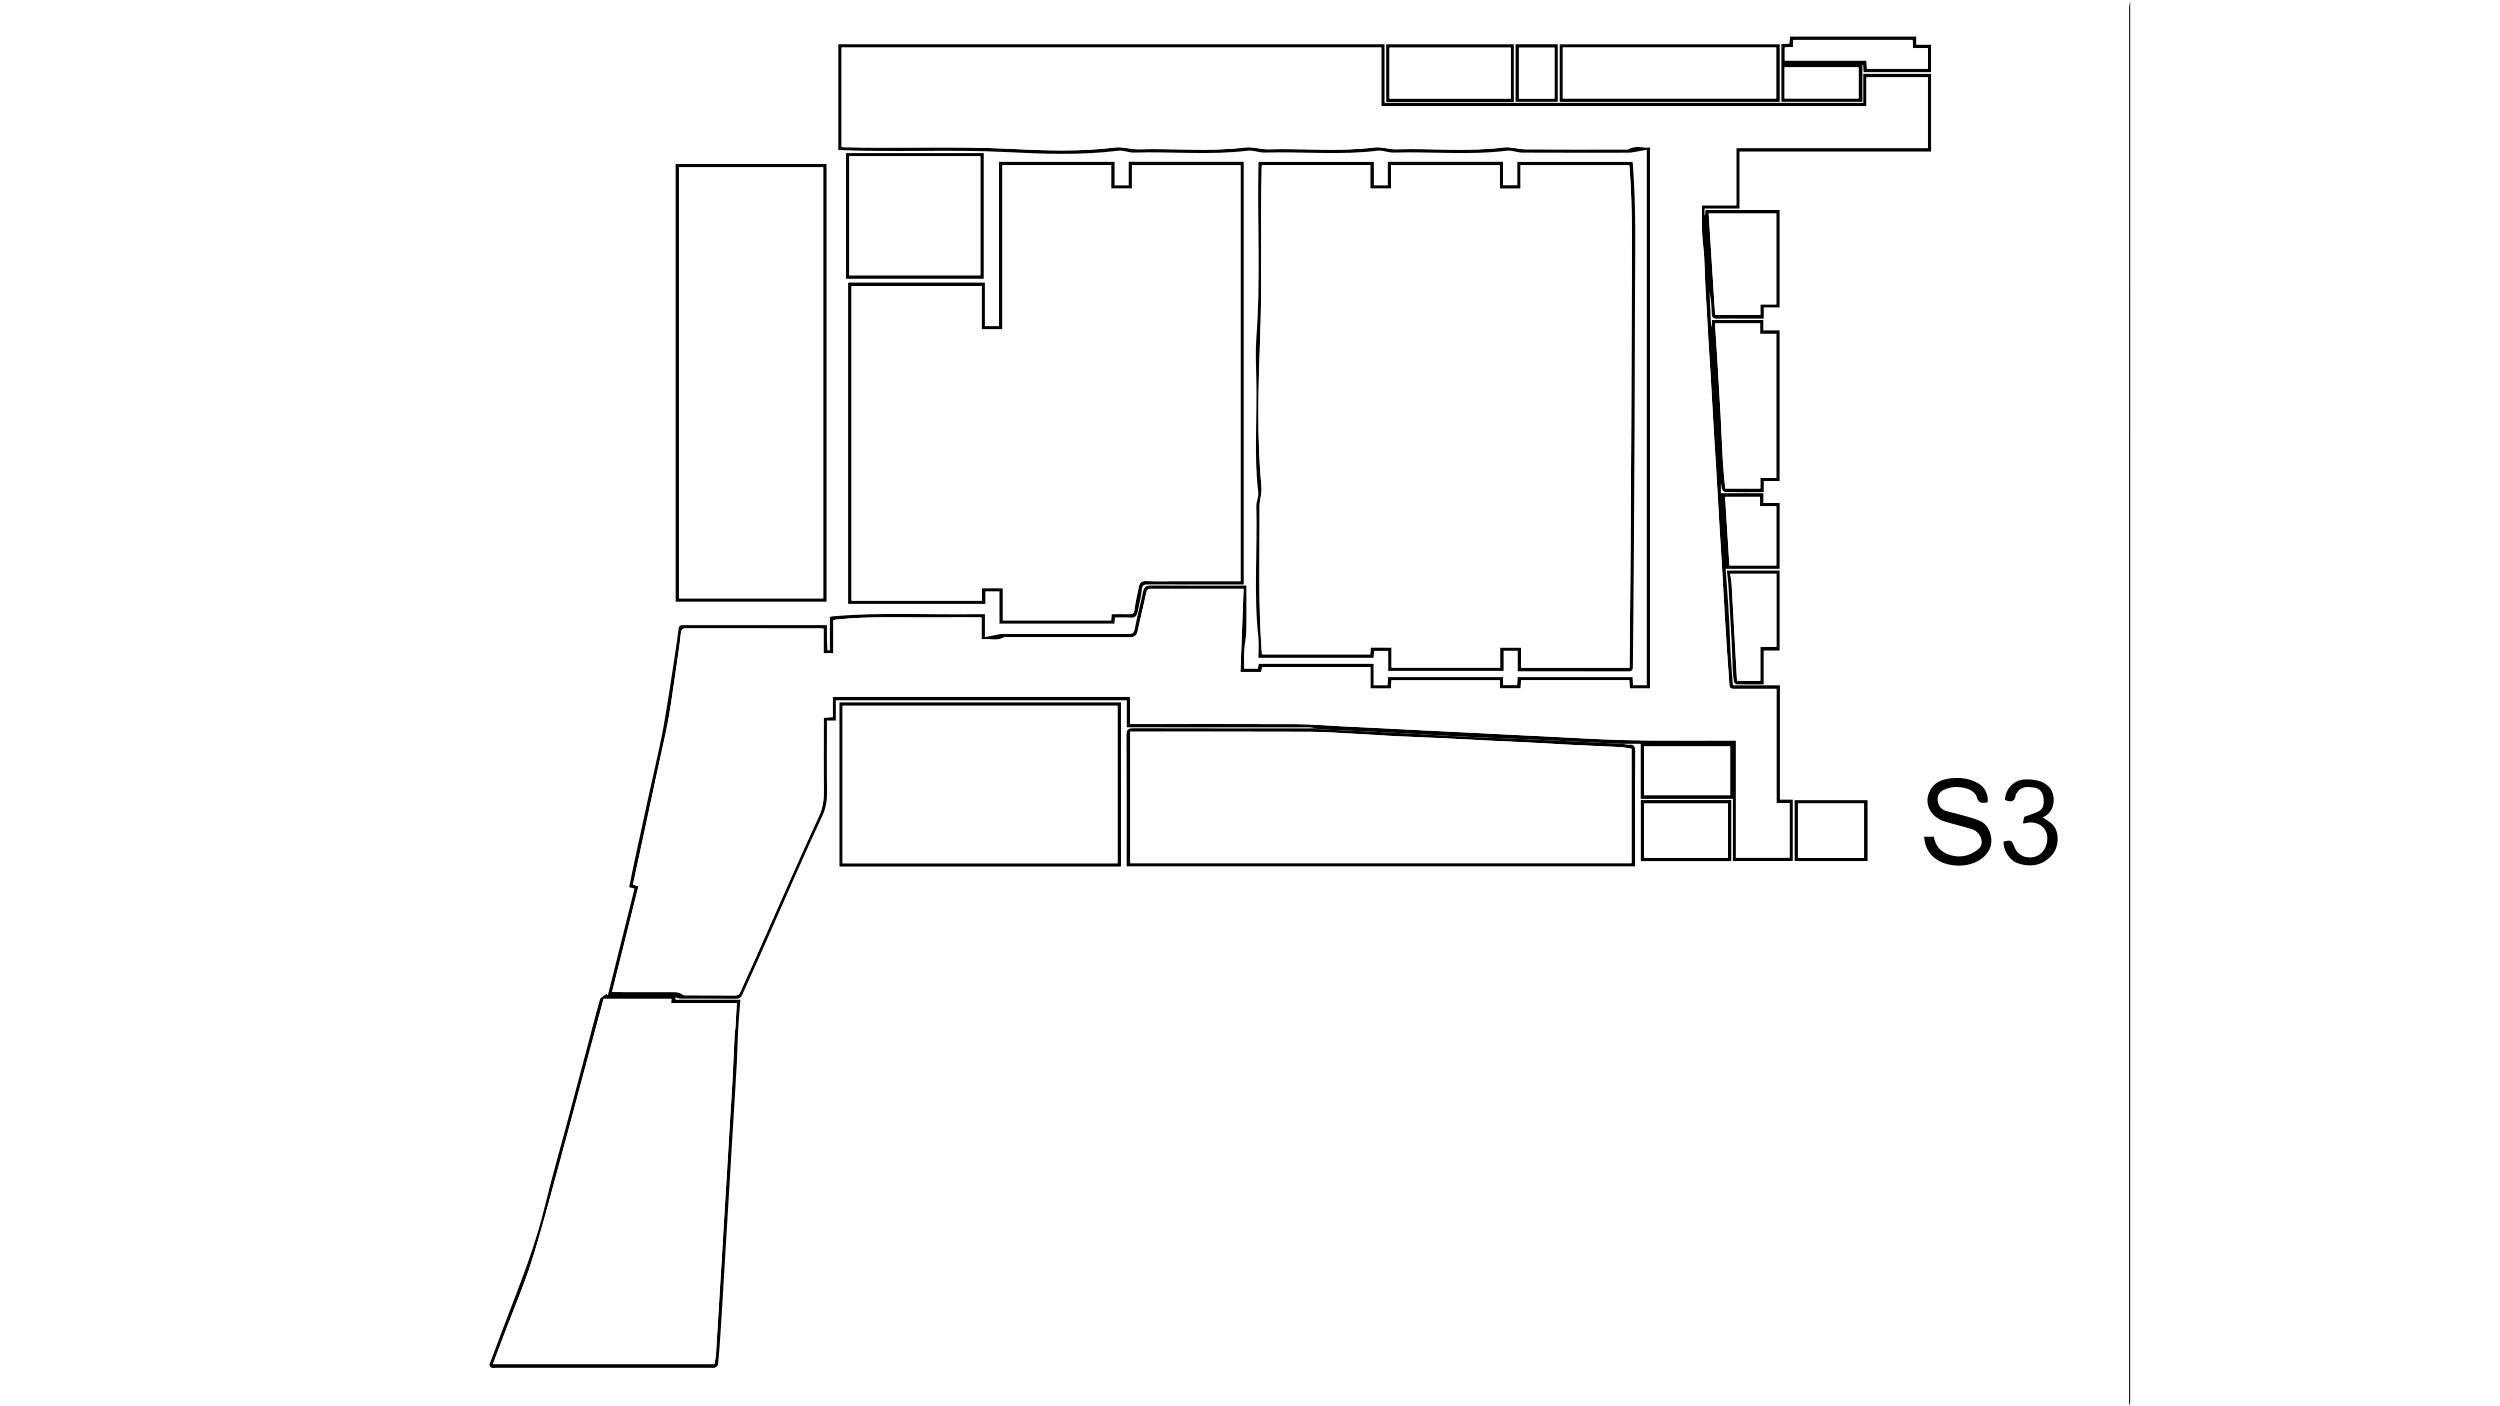<?xml version="1.0" encoding="UTF-8"?>
<svg id="Capa_1" data-name="Capa 1" xmlns="http://www.w3.org/2000/svg" xmlns:xlink="http://www.w3.org/1999/xlink" viewBox="0 0 1920 1080">
  <defs>
    <style>
      .cls-1 {
        fill: #000;
      }

      .cls-1, .cls-2 {
        stroke-width: 0px;
      }

      .cls-2 {
        fill: #fff;
      }
    </style>
  </defs>

  <defs>
    <filter id="shadow" x="0" y="0" width="150%" height="150%">
      <feOffset result="offOut" in="SourceAlpha" dx="5" dy="5" />
      <feGaussianBlur result="blurOut" in="offOut" stdDeviation="3" />
      <feBlend in="SourceGraphic" in2="blurOut" mode="normal" />
    </filter>
  </defs>

  <!-- Definir estilos CSS para hover -->
  <style>
    a:hover path {
      filter: url(#shadow);
      fill: rgb(176, 87, 13);
    }
  </style>

  <path class="cls-2" d="M1635.16,1080H286c0-360,0-720,0-1080,448.73,0,897.47,0,1346.2.03,1.27,0,2.53.53,3.8.81-.28,1.83-.81,3.66-.81,5.5-.04,357.89-.03,715.77-.03,1073.66ZM1246.53,571.25h13.57v42.29h70.75v47.7h45.98v-47.11h-9.88v-87.79h-36.09c-.62-8.34-1.3-16.24-1.76-24.15-.42-7.25-.56-14.51-.89-21.77-.24-5.15-.54-10.3-.89-15.44-.65-9.42-1.35-18.84-2.02-28.12h41.46v-50.57h-12.51v-7.5h-32.6v-7.48c.68,1.31.37,2.74.77,3.92.37,1.06,1.51,2.62,2.34,2.63,9.78.18,19.57.12,29.8.12v-8.56h12.18v-115.65h-12.53v-8h-39.31c-.12,1.74-.22,3.24-.32,4.74-.16,0-.32-.01-.48-.02-.4-8.93-.81-17.86-1.21-26.78,1.05,5.64,1.68,11.32,1.76,16.99.05,3.21,1.17,4.13,4.22,4.04,6.04-.18,12.08-.05,18.13-.05,5.71,0,11.42,0,17.57,0v-8.58h12.16v-74.8h-56.84c-.14,1.45-.28,2.77-.41,4.09-.14,0-.27-.02-.41-.03v-5.21h26.85v-43.77h147.15v-59.63h-52.05v22.24h-367.7v-44.97h-419.47v81.18c43.2,1.92,86.09-.6,129.02,1.6,28.57,1.47,57.44,2.52,86.11-1.06,3.84-.48,7.95,1.57,11.9,1.45,29.12-.88,58.3,2.1,87.4-1.44,4.26-.52,8.79,1.57,13.16,1.44,28.84-.86,57.74,2.12,86.56-1.44,3.98-.49,8.23,1.57,12.32,1.45,28.98-.89,58.03,2.14,86.98-1.45,3.84-.48,7.93,1.45,11.9,1.47,26.98.14,53.96.08,80.94.07,1.11,0,2.23-.06,3.33-.25,3.73-.62,7.45-1.3,11.28-1.98v411.19h-10.58c-.13-2.28-.25-4.3-.37-6.27h-88.12c-.16,2.23-.31,4.25-.45,6.22h-10.87v-6.18h-88.24c-.13,2.28-.25,4.31-.37,6.26h-10.84v-16.48h-88.09c-.29,1.43-.55,2.7-.77,3.78h-10.54c0-5.02-.22-9.79.06-14.53.28-4.7,1.44-9.35,1.54-14.04.23-11.63.08-23.26.08-35.28h-4.51c-22.91,0-45.81.1-68.72-.1-3.87-.03-5.34,1.27-6.09,4.91-1.97,9.55-4.56,18.97-6.36,28.54-.65,3.46-2.16,3.82-5.02,3.81-31.48-.07-62.96-.04-94.44-.04-1.26,0-2.55-.1-3.78.12-3.75.66-7.47,1.45-11.84,2.32v-17.63c-1.99,0-3.51-.02-5.03,0-37.42.68-74.88-1.64-112.26,1.71-.39.04-.77.19-1.76.45v25.6c-.62.05-1.24.09-1.86.14-.15-3.01-.36-6.02-.42-9.04-.07-3.44-.02-6.88-.02-10.43-37.23,0-73.77,0-110.3-.02-2.09,0-3.34.37-3.61,2.9-.67,6.17-1.65,12.31-2.57,18.45-1.62,10.77-3.22,21.54-4.96,32.29-1.76,10.87-3.41,21.77-5.6,32.56-2.94,14.54-6.38,28.98-9.54,43.48-3.93,17.98-7.83,35.98-11.7,53.97-1.26,5.86-2.39,11.76-3.57,17.59,1.58.42,2.73.72,4.11,1.08-6.88,27.55-13.68,54.78-20.48,82-.36-.34-.72-.68-1.08-1.02-1.71,1.38-4.45,2.46-4.95,4.19-3.45,11.86-6.42,23.85-9.58,35.8-4.92,18.57-9.86,37.14-14.83,55.71-6,22.41-12.46,44.7-17.92,67.24-5.97,24.63-14.59,48.31-23.72,71.87-6.4,16.51-12.64,33.09-18.82,49.68-.22.6.7,2.11,1.44,2.47.91.44,2.2.13,3.32.13,55.09,0,110.18,0,165.26,0,.98,0,2.12.31,2.91-.08,1.04-.51,2.51-1.51,2.6-2.42.76-7.6,1.28-15.23,1.79-22.86.61-9.03,1.14-18.06,1.69-27.09.86-14.18,1.69-28.36,2.54-42.54.55-9.17,1.12-18.34,1.68-27.51.85-14.18,1.69-28.36,2.54-42.54.55-9.17,1.12-18.34,1.68-27.51.85-14.18,1.75-28.35,2.52-42.54.41-7.67.52-15.36.89-23.04.26-5.28.72-10.55,1.1-15.82.21-2.83.43-5.66.67-8.72h-6.61c-13.35,0-26.7.01-40.05-.02-1.6,0-4,.63-3.15-1.77,1.54.36,2.77.9,4.02.9,14.05.06,28.11-.05,42.16.11,2.84.03,4.19-.96,5.29-3.49,3.95-9.09,8.21-18.04,12.23-27.1,9.75-22,19.38-44.06,29.16-66.05,6.49-14.58,13.02-29.16,19.82-43.59,2.93-6.21,3.85-12.51,3.73-19.31-.29-16.45-.09-32.9-.09-49.36v-4.75h6.8v-15.61h223.51v20.78h5.26c44.97,0,89.94,0,134.91.03,1.57,0,3.14.47,4.72.72-1.68.03-3.37.09-5.05.09-44.96,0-89.91.06-134.87-.09-4.14-.01-5.17,1.25-5.15,5.25.15,32.19.08,64.39.08,96.58v4.23h390.41v-29.43c0-19.68-.11-39.36.09-59.04.04-4.01-1.22-5.32-5.06-4.91-1.36.15-2.81-.47-4.21-.74ZM1055.12,124.34h-88.42c-.09.71-.19,1.12-.2,1.53-.98,44.32,1.82,88.68-1.59,132.99-.81,10.48-.36,21.09-.07,31.62.81,29.28-1.96,58.62,1.51,87.86.39,3.3-1.56,6.83-1.47,10.22.91,33.5-2.17,67.05,1.52,100.51.59,5.35.08,10.81.08,16.09h88.32c.18-1.97.34-3.71.48-5.33h10.87v15.39h88.59v-15.49h10.88v15.78c28.69,0,56.92-.03,85.15.04,3.13,0,3.25-1.73,3.27-4.07.25-31.58.62-63.16.8-94.74.34-61.39.73-122.77.8-184.16.04-35.61,1.09-71.25-1.66-106.83-.04-.52-.24-1.03-.33-1.4h-88.35v17.93h-11.03v-18.02h-88.44v18.11h-10.73v-18.05ZM756.38,250.49v-33.45h-105.02v246.74h105.38v-9.6h10.87v24.75h88.25c.14-1.69.25-3.05.38-4.73,4.13,0,8.06-.3,11.94.09,3.7.37,4.93-1.47,5.53-4.55,1.1-5.67,2.68-11.29,3.22-17.01.35-3.71,2.01-3.89,4.85-3.88,23.04.06,46.09.04,69.13.04,1.48,0,2.95,0,4.27,0V124.28h-88.32v18.12h-10.88v-18.06h-88.73v126.16h-10.87ZM518.91,462.07h115.85V125.95h-115.85v336.12ZM860.9,539.46h-216.18v126.03h216.18v-126.03ZM1526.47,616.24c.93-5.73-2.17-11.62-6.75-14.38-6.68-4.02-13.9-4.92-21.35-4.13-5.61.6-11.25,2.41-14.63,7.11-7.66,10.61-1.65,22.42,9.39,25.92,7.07,2.24,14.34,3.85,21.42,6.08,6.72,2.12,9.87,11.02,5.18,14.98-6.37,5.37-13.98,7.38-22.17,4.83-6.79-2.12-11.22-6.69-12.34-14.05h-7.5c.66,7.7,3.63,13.71,10.02,17.76,9.49,6.02,26.43,6.61,36.1-2.59,3.78-3.59,5.98-8.25,5.49-13.42-.6-6.32-3.59-12.06-9.68-14.35-7.95-2.99-16.34-4.84-24.58-7.02-3.98-1.06-6.1-3.77-6.8-7.48-.74-3.93.78-7.11,4.55-8.88,6.39-2.99,13.04-2.8,19.4-.39,2.41.91,5.25,3.43,5.87,5.75,1.39,5.28,4.56,4.93,8.39,4.25ZM1471.62,28.12h-96.79c-.19,2.03-.35,3.78-.52,5.51-2.28.1-4.2.19-6.19.27v44.27h62.21v-28.34c.2,0,.39-.01.59-.02.12,1.87.24,3.74.36,5.58h51.77v-20.96h-11.42v-6.31ZM1553.58,632.24c.89.06,1.32.2,1.67.09,8.03-2.55,18.08,2.21,17.05,13.02-.6,6.32-4.38,11.84-10.77,12.94-5.39.93-11.63-.77-14.43-7.8-2.17-5.48-2.55-5.5-8.38-4.16-.18,6.54,4.46,14.19,10.12,16.33,10.54,3.99,20.07,2.06,27.28-6.16,5.18-5.91,5.77-17.28.54-23-2.12-2.32-5.15-3.8-7.89-5.76,5.88-2.43,8.47-7.62,8.5-13.37.03-6.78-3.74-12.08-10.38-14.32-3.34-1.13-7.07-1.42-10.63-1.47-9.1-.11-15.98,6.72-16.44,15.77,4.79,2.15,8.01,1.36,8.38-4.56.02-.3.62-.51.83-.85,3.39-5.52,8.87-4.74,13.81-3.95,4.04.65,6.34,4.33,6.66,8.18.29,3.56.3,7.82-3.69,9.84-3.4,1.71-7.11,2.8-11.18,4.36-.24,1.14-.62,2.93-1.03,4.88ZM1366.82,34.04h-168.95v44.21h168.95v-44.21ZM755.49,117.59h-105.72v96.5h105.72v-96.5ZM1162.6,78.38v-44.35h-97.98v44.35h97.98ZM1366.72,499.59v-61.37h-40.53c.42,3.52.95,6.67,1.15,9.83.91,14.58,1.77,29.16,2.54,43.75.41,7.66.54,15.34.89,23.01.13,2.9.42,5.81.93,8.67.15.81,1.32,2.04,2.05,2.06,6.81.16,13.62.09,20.72.09v-26.04h12.24ZM1329.59,661.33v-46.88h-69.42v46.88h69.42ZM1434.28,614.54h-55.97v46.74h55.97v-46.74ZM1163.98,78.17h32.37v-44.19h-32.37v44.19Z"/>
  <path class="cls-1" d="M1635.16,1080c0-357.89,0-715.77.03-1073.66,0-1.83.53-3.66.81-5.5,0,358.45,0,716.91-.03,1075.36,0,1.27-.53,2.53-.81,3.8Z"/>
  <path class="cls-1" d="M1010.29,559.31c-1.57-.25-3.14-.72-4.72-.72-44.97-.04-89.94-.03-134.91-.03h-5.26v-20.78h-223.51v15.61h-6.8v4.75c0,16.45-.2,32.91.09,49.36.12,6.81-.8,13.1-3.73,19.31-6.81,14.44-13.33,29.01-19.82,43.59-9.78,21.99-19.41,44.05-29.16,66.05-4.02,9.06-8.28,18.01-12.23,27.1-1.1,2.53-2.45,3.52-5.29,3.49-14.05-.15-28.11-.05-42.16-.11-1.24,0-2.48-.54-4.02-.9-.84,2.4,1.55,1.77,3.15,1.77,13.35.03,26.7.02,40.05.02h6.61c-.23,3.06-.46,5.89-.67,8.72-.38,5.27-.85,10.54-1.1,15.82-.37,7.67-.48,15.36-.89,23.04-.76,14.18-1.66,28.36-2.52,42.54-.55,9.17-1.12,18.34-1.68,27.51-.85,14.18-1.69,28.36-2.54,42.54-.55,9.17-1.12,18.34-1.68,27.51-.85,14.18-1.69,28.36-2.54,42.54-.55,9.03-1.08,18.06-1.69,27.09-.51,7.63-1.04,15.25-1.79,22.86-.09.91-1.55,1.9-2.6,2.42-.79.39-1.93.08-2.91.08-55.09,0-110.18,0-165.26,0-1.12,0-2.41.31-3.32-.13-.74-.36-1.66-1.87-1.44-2.47,6.18-16.6,12.43-33.17,18.82-49.68,9.13-23.56,17.75-47.23,23.72-71.87,5.46-22.54,11.93-44.83,17.92-67.24,4.97-18.56,9.91-37.13,14.83-55.71,3.17-11.94,6.13-23.94,9.58-35.8.5-1.73,3.25-2.81,4.95-4.19.36.34.72.68,1.08,1.02,6.8-27.22,13.6-54.45,20.48-82-1.39-.36-2.53-.67-4.11-1.08,1.18-5.83,2.31-11.73,3.57-17.59,3.87-18,7.76-35.99,11.7-53.97,3.17-14.5,6.6-28.94,9.54-43.48,2.18-10.79,3.84-21.69,5.6-32.56,1.74-10.75,3.34-21.52,4.96-32.29.92-6.14,1.9-12.28,2.57-18.45.27-2.53,1.52-2.9,3.61-2.9,36.54.03,73.07.02,110.3.02,0,3.55-.06,6.99.02,10.43.06,3.01.28,6.02.42,9.04.62-.05,1.24-.09,1.86-.14v-25.6c.98-.26,1.36-.42,1.76-.45,37.38-3.35,74.84-1.04,112.26-1.71,1.52-.03,3.05,0,5.03,0v17.63c4.37-.87,8.09-1.66,11.84-2.32,1.23-.22,2.52-.12,3.78-.12,31.48,0,62.96-.03,94.44.04,2.86,0,4.37-.36,5.02-3.81,1.8-9.57,4.39-19,6.36-28.54.75-3.64,2.21-4.94,6.09-4.91,22.9.2,45.81.1,68.72.1h4.51c0,12.02.16,23.66-.08,35.28-.09,4.69-1.26,9.35-1.54,14.04-.28,4.74-.06,9.51-.06,14.53h10.54c.22-1.07.48-2.35.77-3.78h88.09v16.48h10.84c.12-1.96.23-3.98.37-6.26h88.24v6.18h10.87c.14-1.97.29-3.99.45-6.22h88.12c.12,1.96.24,3.99.37,6.27h10.58V115.04c-3.83.68-7.55,1.36-11.28,1.98-1.09.18-2.22.25-3.33.25-26.98.01-53.96.08-80.94-.07-3.98-.02-8.06-1.94-11.9-1.47-28.96,3.59-58,.56-86.98,1.45-4.09.13-8.34-1.94-12.32-1.45-28.82,3.56-57.72.58-86.56,1.44-4.37.13-8.9-1.96-13.16-1.44-29.1,3.54-58.28.56-87.4,1.44-3.95.12-8.06-1.93-11.9-1.45-28.67,3.59-57.55,2.53-86.11,1.06-42.94-2.2-85.82.32-129.02-1.6V34.02h419.47v44.97h367.7v-22.24h52.05v59.63h-147.15v43.77h-26.85v5.21c.14,0,.27.02.41.03.13-1.32.26-2.64.41-4.09h56.84v74.8h-12.16v8.58c-6.15,0-11.86,0-17.57,0-6.04,0-12.09-.13-18.13.05-3.05.09-4.17-.83-4.22-4.04-.08-5.68-.71-11.35-1.76-16.99.4,8.93.81,17.86,1.21,26.78.16,0,.32.01.48.02.1-1.5.2-3,.32-4.74h39.31v8h12.53v115.65h-12.18v8.56c-10.23,0-20.02.07-29.8-.12-.83-.02-1.97-1.57-2.34-2.63-.41-1.18-.09-2.61-.77-3.92v7.48h32.6v7.5h12.51v50.57h-41.46c.67,9.28,1.37,18.7,2.02,28.12.35,5.14.66,10.29.89,15.44.33,7.26.47,14.52.89,21.77.46,7.91,1.14,15.81,1.76,24.15h36.09v87.79h9.88v47.11h-45.98v-47.7h-70.75v-42.29h-13.57c-6.58-.28-13.16-.52-19.74-.84-17.07-.83-34.14-1.75-51.22-2.53-14.56-.66-29.13-1.15-43.69-1.75-6.16-.26-12.32-.59-18.47-.93-19.44-1.08-38.88-2.25-58.33-3.23-13.86-.7-27.72-1.15-41.59-1.78-1.08-.05-2.13-.57-3.2-.87ZM1333.18,658.66h41.21v-41.94h-10.08v-87.69c-2,0-3.53,0-5.07,0-9.13,0-18.27-.02-27.4.01-2.02,0-3.51-.19-3.66-2.83-.44-7.77-1.11-15.53-1.64-23.29-.59-8.75-1.16-17.5-1.68-26.25-.88-14.88-1.68-29.76-2.56-44.64-.51-8.75-1.15-17.5-1.66-26.25-.88-14.88-1.68-29.76-2.56-44.64-.52-8.75-1.15-17.5-1.66-26.25-.88-14.88-1.68-29.76-2.55-44.64-.51-8.75-1.15-17.5-1.66-26.25-.88-14.88-1.74-29.76-2.53-44.65-.39-7.39-.46-14.8-.9-22.19-.37-6.09-1.32-12.15-1.57-18.24-.28-6.91-.06-13.85-.06-21.24h26.33v-43.94h147.07v-54.34h-47.11v22.14h-372.61v-45.02h-414.48v76.31c.7.1,1.11.2,1.52.21,42.61,1.06,85.22-.88,127.88,1.26,26.75,1.34,53.77,2.33,80.64-1.05,5.92-.74,12.16,1.57,18.22,1.39,27.16-.81,54.36,2.02,81.51-1.39,5.92-.74,12.16,1.56,18.22,1.39,27.02-.79,54.08,2.02,81.09-1.4,5.5-.7,11.32,1.57,16.95,1.4,27.44-.84,54.93,2.07,82.35-1.4,5.5-.7,11.29,1.39,16.96,1.43,25.43.18,50.87.08,76.31.07.84,0,1.87.26,2.5-.12,5.46-3.33,11.21-.74,16.68-1.52v415.68h-15.51c-.14-2.26-.26-4.29-.39-6.31h-83.1c-.11,2.2-.22,4.23-.33,6.26h-15.95v-6.21h-83.21c-.14,2.26-.26,4.28-.38,6.3h-15.86v-16.51h-83.09c-.26,1.39-.51,2.68-.72,3.81h-16.01c.82-21.42,1.63-42.56,2.44-63.87-24.39,0-47.71.01-71.04-.02-2.08,0-3.14.41-3.65,2.87-2.01,9.82-4.55,19.53-6.57,29.35-.79,3.85-2.43,5.05-6.4,5.02-30.92-.18-61.83-.1-92.75-.09-1.26,0-2.8-.4-3.75.16-5.5,3.25-11.19.72-17.1,1.52v-16.86c-11.11,0-21.9-.1-32.7.02-26.46.28-52.96-1.14-79.37,1.7-.51.06-1,.32-1.76.57v25.26h-7.5v-18.93c-.97-.07-1.63-.16-2.3-.16-34.43,0-68.86.02-103.29-.06-3,0-3.73,1.35-3.99,3.96-.5,5.09-1.21,10.15-1.93,15.21-1.27,9.01-2.58,18.03-3.94,27.03-1.32,8.72-2.49,17.47-4.17,26.11-2.31,11.87-5.06,23.65-7.61,35.48-3.84,17.87-7.66,35.74-11.5,53.61-2.52,11.76-5.06,23.51-7.63,35.44,1.51.45,2.73.82,4.2,1.26-6.78,27.18-13.49,54.08-20.26,81.23h4.88c14.47,0,28.95-.01,43.42.03,1.2,0,2.47.2,3.6.6,1.32.47,2.51,1.81,3.77,1.83,12.93.14,25.86.04,38.78.13,2.1.01,3.19-.6,4.04-2.58,2.6-6.08,5.48-12.03,8.16-18.07,9.93-22.38,19.79-44.79,29.75-67.15,7.44-16.72,14.86-33.45,22.58-50.04,2.91-6.24,3.72-12.56,3.62-19.34-.25-17.15-.08-34.31-.08-51.46v-4.64c2.45-.18,4.47-.32,6.93-.5v-15.53h228.42v20.87h5.46c40.75,0,81.51-.12,122.26.08,11.14.05,22.27,1.05,33.4,1.6,11.69.58,23.39,1.12,35.08,1.7,10.85.54,21.7,1.13,32.56,1.67,11.55.58,23.11,1.12,34.66,1.7,10.99.55,21.98,1.13,32.98,1.68,11.41.57,22.83,1.12,34.24,1.69,11.13.56,22.26,1.23,33.4,1.66,11.04.42,22.09.77,33.14.84,21.08.13,42.16.04,63.24.04h4.83v89.97ZM515.64,767.1h-52.07c-5.69,21.17-11.35,42.21-17.01,63.26-6.3,23.46-12.48,46.95-18.93,70.36-6.34,23-12.33,46.12-19.63,68.82-5.83,18.14-13.38,35.73-20.16,53.56-3.09,8.13-6.16,16.27-9.29,24.55h170.15c.43-2.75,1.02-5.19,1.18-7.66.91-14.31,1.71-28.63,2.57-42.94.54-9.03,1.13-18.06,1.67-27.09.86-14.31,1.68-28.63,2.54-42.95.54-9.03,1.13-18.06,1.67-27.09.86-14.31,1.68-28.63,2.54-42.95.54-9.03,1.19-18.05,1.66-27.09.64-12.26,1.13-24.52,1.73-36.78.06-1.23.46-2.45.54-3.68.37-6.22.69-12.43,1.05-19.03h-50.42c.08-1.32.13-2.27.2-3.31ZM1364.18,367.12v-110.72h-12.4v-8.04h-34.65c.62,9.46,1.24,18.62,1.8,27.77.87,14.31,1.75,28.63,2.53,42.95.64,11.84,1.05,23.68,1.74,35.52.4,6.88,1.17,13.74,1.77,20.57h26.97v-8.05h12.24ZM1364.19,233.8v-69.81h-51.91c1.67,26.18,3.31,52.05,4.95,77.86h34.71v-8.05h12.24ZM1328.77,610.69v-37.45h-66.09v37.45h66.09ZM1324.88,381.57c1.12,17.73,2.21,35.15,3.32,52.73h36.01v-45.5h-12.51v-7.23h-26.82Z"/>
  <path class="cls-1" d="M1055.12,124.34v18.05h10.73v-18.11h88.44v18.02h11.03v-17.93h88.35c.09.37.29.88.33,1.4,2.74,35.57,1.7,71.21,1.66,106.83-.07,61.39-.46,122.77-.8,184.16-.18,31.58-.56,63.16-.8,94.74-.02,2.34-.14,4.08-3.27,4.07-28.23-.07-56.46-.04-85.15-.04v-15.78h-10.88v15.49h-88.59v-15.39h-10.87c-.15,1.62-.3,3.36-.48,5.33h-88.32c0-5.28.51-10.75-.08-16.09-3.68-33.46-.6-67.02-1.52-100.51-.09-3.39,1.86-6.92,1.47-10.22-3.47-29.25-.7-58.59-1.51-87.86-.29-10.54-.73-21.14.07-31.62,3.4-44.31.61-88.67,1.59-132.99,0-.41.1-.82.2-1.53h88.42ZM1251.49,512.84c0-1.25,0-2.08,0-2.91.28-30.59.65-61.19.82-91.78.35-62.09.71-124.17.81-186.26.06-34.63,1-69.28-1.68-103.87-.03-.39-.23-.76-.35-1.17h-83.3v18.03h-15.94v-17.97h-83.53v17.91h-15.94v-18.01h-83.18c-.08.78-.18,1.32-.19,1.86-1.04,43.48.39,86.94-1.19,130.46-1.39,38.47-2.56,77.14,1.04,115.68.42,4.45-1.49,9.06-1.47,13.6.15,37.86-1.16,75.75,1.73,113.57.02.23.3.44.39.57h82.82c.12-1.97.23-3.61.33-5.29h16.06v15.51h83.38v-15.45h16.08v15.52h83.3Z"/>
  <path class="cls-1" d="M756.38,250.49h10.87v-126.16h88.73v18.06h10.88v-18.12h88.32v324.6c-1.32,0-2.8,0-4.27,0-23.04,0-46.09.03-69.13-.04-2.84,0-4.51.18-4.85,3.88-.53,5.72-2.12,11.34-3.22,17.01-.59,3.08-1.83,4.91-5.53,4.55-3.87-.38-7.81-.09-11.94-.09-.14,1.68-.24,3.04-.38,4.73h-88.25v-24.75h-10.87v9.6h-105.38v-246.74h105.02v33.45ZM952.69,446.34V126.91h-83.37v17.91h-15.94v-18h-83.52v126.1h-15.93v-33.24h-99.95v241.61h100.12v-9.54h16.08v24.69h83.16c.1-1.64.19-3.01.31-4.79,4.49,0,8.81-.09,13.13.03,2.73.08,4.21-.28,4.57-3.72.61-5.86,2.09-11.63,3.29-17.42.58-2.82,1.83-4.43,5.32-4.3,8.7.32,17.42.1,26.13.1h46.59Z"/>
  <path class="cls-1" d="M1010.29,559.31c1.07.3,2.12.83,3.2.87,13.86.62,27.73,1.07,41.59,1.78,19.45.99,38.88,2.16,58.33,3.23,6.16.34,12.31.68,18.47.93,14.56.61,29.13,1.09,43.69,1.75,17.08.78,34.15,1.7,51.22,2.53,6.58.32,13.16.56,19.74.84,1.41.27,2.85.89,4.21.74,3.84-.41,5.1.9,5.06,4.91-.2,19.68-.09,39.36-.09,59.04v29.43h-390.41v-4.23c0-32.19.07-64.39-.08-96.58-.02-4,1.02-5.26,5.15-5.25,44.96.14,89.91.09,134.87.09,1.68,0,3.37-.06,5.05-.09ZM1253,575.01c-3.1-.45-5.82-1.07-8.56-1.21-12.39-.65-24.79-1.13-37.18-1.74-10.01-.5-20.01-1.14-30.02-1.66-11.83-.61-23.67-1.12-35.5-1.71-10.71-.53-21.42-1.16-32.13-1.66-13.1-.61-26.2-1.08-39.29-1.73-9.31-.46-18.61-1.16-27.91-1.64-12.11-.63-24.23-1.58-36.34-1.64-44.54-.2-89.08-.08-133.62-.08h-4.41v101.02h384.96v-87.95Z"/>
  <path class="cls-1" d="M518.91,462.07V125.95h115.85v336.12h-115.85ZM521.44,459.54h110.79V128.48h-110.79v331.07Z"/>
  <path class="cls-1" d="M860.9,539.46v126.03h-216.18v-126.03h216.18ZM858.25,663v-120.98h-211.12v120.98h211.12Z"/>
  <path class="cls-1" d="M1526.47,616.24c-3.83.68-7,1.02-8.39-4.25-.61-2.32-3.46-4.84-5.87-5.75-6.36-2.41-13-2.6-19.4.39-3.77,1.76-5.29,4.94-4.55,8.88.7,3.72,2.82,6.42,6.8,7.48,8.24,2.19,16.63,4.04,24.58,7.02,6.09,2.29,9.08,8.03,9.68,14.35.49,5.16-1.71,9.82-5.49,13.42-9.67,9.19-26.61,8.61-36.1,2.59-6.39-4.05-9.36-10.07-10.02-17.76h7.5c1.12,7.36,5.54,11.94,12.34,14.05,8.19,2.55,15.8.54,22.17-4.83,4.69-3.95,1.54-12.85-5.18-14.98-7.07-2.23-14.34-3.84-21.42-6.08-11.04-3.5-17.05-15.31-9.39-25.92,3.39-4.69,9.02-6.51,14.63-7.11,7.45-.79,14.67.11,21.35,4.13,4.58,2.76,7.68,8.64,6.75,14.38Z"/>
  <path class="cls-1" d="M1471.62,28.12v6.31h11.42v20.96h-51.77c-.12-1.84-.24-3.71-.36-5.58-.2,0-.39.01-.59.02v28.34h-62.21v-44.27c1.99-.09,3.9-.17,6.19-.27.16-1.73.33-3.48.52-5.51h96.79ZM1480.65,36.95h-11.43c-.14-2.32-.27-4.34-.39-6.26h-91.55c-.11,1.96-.21,3.6-.31,5.38-2.26.16-4.29.3-6.26.44v10h62.76c.12,2.3.23,4.33.33,6.35h46.85v-15.91ZM1370.57,75.63h56.81v-23.94h-56.81v23.94Z"/>
  <path class="cls-1" d="M1553.58,632.24c.41-1.95.79-3.75,1.03-4.88,4.08-1.56,7.79-2.65,11.18-4.36,3.99-2.01,3.98-6.27,3.69-9.84-.32-3.85-2.61-7.53-6.66-8.18-4.95-.79-10.43-1.58-13.81,3.95-.2.33-.81.55-.83.85-.37,5.93-3.59,6.71-8.38,4.56.46-9.05,7.34-15.88,16.44-15.77,3.56.04,7.29.34,10.63,1.47,6.64,2.24,10.41,7.54,10.38,14.32-.02,5.75-2.62,10.95-8.5,13.37,2.74,1.96,5.77,3.44,7.89,5.76,5.23,5.72,4.63,17.09-.54,23-7.2,8.22-16.73,10.15-27.28,6.16-5.67-2.14-10.3-9.79-10.12-16.33,5.84-1.33,6.21-1.31,8.38,4.16,2.79,7.03,9.04,8.73,14.43,7.8,6.4-1.11,10.17-6.62,10.77-12.94,1.03-10.81-9.02-15.57-17.05-13.02-.35.11-.78-.03-1.67-.09Z"/>
  <path class="cls-1" d="M1366.82,34.04v44.21h-168.95v-44.21h168.95ZM1200.24,75.64h163.89v-39.14h-163.89v39.14Z"/>
  <path class="cls-1" d="M755.49,117.59v96.5h-105.72v-96.5h105.72ZM652.26,119.99v91.45h100.65v-91.45h-100.65Z"/>
  <path class="cls-1" d="M1162.6,78.38h-97.98v-44.35h97.98v44.35ZM1160.23,36.58h-93.07v39.14h93.07v-39.14Z"/>
  <path class="cls-1" d="M1366.72,499.59h-12.24v26.04c-7.1,0-13.91.06-20.72-.09-.73-.02-1.9-1.24-2.05-2.06-.51-2.85-.8-5.76-.93-8.67-.36-7.67-.49-15.34-.89-23.01-.77-14.59-1.64-29.17-2.54-43.75-.2-3.16-.73-6.31-1.15-9.83h40.53v61.37ZM1334.06,522.89h17.87v-26.11h12.34v-56.11h-35.49c.4,2.58.94,4.85,1.07,7.14.91,15.42,1.72,30.85,2.58,46.27.53,9.55,1.07,19.1,1.62,28.82Z"/>
  <path class="cls-1" d="M1329.59,661.33h-69.42v-46.88h69.42v46.88ZM1327.08,658.78v-41.67h-64.4v41.67h64.4Z"/>
  <path class="cls-1" d="M1434.28,614.54v46.74h-55.97v-46.74h55.97ZM1431.59,658.88v-41.81h-50.76v41.81h50.76Z"/>
  <path class="cls-1" d="M1163.98,78.17v-44.19h32.37v44.19h-32.37ZM1193.85,75.75v-39.13h-27.3v39.13h27.3Z"/>
  <path class="cls-2" d="M1333.18,658.66v-89.97h-4.83c-21.08,0-42.16.09-63.24-.04-11.05-.07-22.1-.42-33.14-.84-11.14-.42-22.27-1.1-33.4-1.66-11.41-.57-22.83-1.12-34.24-1.69-10.99-.55-21.98-1.13-32.98-1.68-11.55-.58-23.11-1.12-34.66-1.7-10.85-.54-21.7-1.13-32.56-1.67-11.69-.58-23.39-1.13-35.08-1.7-11.13-.55-22.26-1.55-33.4-1.6-40.75-.19-81.51-.08-122.26-.08h-5.46v-20.87h-228.42v15.53c-2.46.18-4.48.32-6.93.5v4.64c0,17.16-.16,34.31.08,51.46.1,6.78-.71,13.1-3.62,19.34-7.73,16.59-15.14,33.32-22.58,50.04-9.96,22.36-19.82,44.77-29.75,67.15-2.68,6.04-5.56,12-8.16,18.07-.85,1.98-1.94,2.6-4.04,2.58-12.93-.09-25.86,0-38.78-.13-1.26-.01-2.45-1.36-3.77-1.83-1.13-.4-2.39-.59-3.6-.6-14.47-.04-28.95-.03-43.42-.03h-4.88c6.77-27.15,13.48-54.05,20.26-81.23-1.46-.44-2.69-.81-4.2-1.26,2.57-11.93,5.11-23.68,7.63-35.44,3.84-17.87,7.66-35.74,11.5-53.61,2.54-11.83,5.29-23.61,7.61-35.48,1.69-8.65,2.85-17.4,4.17-26.11,1.36-9,2.67-18.01,3.94-27.03.72-5.06,1.43-10.13,1.93-15.21.26-2.61.99-3.97,3.99-3.96,34.43.08,68.86.05,103.29.06.67,0,1.34.09,2.3.16v18.93h7.5v-25.26c.76-.25,1.25-.51,1.76-.57,26.41-2.84,52.91-1.42,79.37-1.7,10.79-.11,21.59-.02,32.7-.02v16.86c5.91-.8,11.6,1.73,17.1-1.52.95-.56,2.48-.16,3.75-.16,30.92,0,61.83-.08,92.75.09,3.97.02,5.62-1.18,6.4-5.02,2.01-9.82,4.55-19.53,6.57-29.35.5-2.46,1.57-2.87,3.65-2.87,23.32.03,46.65.02,71.04.02-.81,21.31-1.62,42.46-2.44,63.87h16.01c.22-1.13.46-2.42.72-3.81h83.09v16.51h15.86c.12-2.02.25-4.04.38-6.3h83.21v6.21h15.95c.11-2.03.21-4.06.33-6.26h83.1c.12,2.02.25,4.05.39,6.31h15.51V113.11c-5.47.77-11.22-1.81-16.68,1.52-.63.38-1.66.12-2.5.12-25.44,0-50.87.1-76.31-.07-5.66-.04-11.46-2.12-16.96-1.43-27.42,3.47-54.91.56-82.35,1.4-5.64.17-11.45-2.09-16.95-1.4-27,3.42-54.07.61-81.09,1.4-6.06.18-12.3-2.13-18.22-1.39-27.15,3.41-54.35.58-81.51,1.39-6.06.18-12.3-2.13-18.22-1.39-26.87,3.38-53.89,2.39-80.64,1.05-42.66-2.14-85.27-.2-127.88-1.26-.41-.01-.82-.11-1.52-.21V36.53h414.48v45.02h372.61v-22.14h47.11v54.34h-147.07v43.94h-26.33c0,7.4-.22,14.33.06,21.24.25,6.09,1.2,12.15,1.57,18.24.45,7.39.51,14.8.9,22.19.78,14.88,1.65,29.77,2.53,44.65.52,8.75,1.15,17.5,1.66,26.25.88,14.88,1.68,29.76,2.55,44.64.51,8.75,1.15,17.5,1.66,26.25.88,14.88,1.68,29.76,2.56,44.64.51,8.75,1.15,17.5,1.66,26.25.88,14.88,1.68,29.76,2.56,44.64.51,8.75,1.08,17.5,1.68,26.25.53,7.77,1.2,15.52,1.64,23.29.15,2.64,1.64,2.83,3.66,2.83,9.13-.03,18.27-.01,27.4-.01,1.54,0,3.07,0,5.07,0v87.69h10.08v41.94h-41.21Z"/>
  <path class="cls-2" d="M515.64,767.1c-.06,1.04-.12,1.99-.2,3.31h50.42c-.36,6.59-.68,12.81-1.05,19.03-.07,1.23-.48,2.45-.54,3.68-.59,12.26-1.09,24.53-1.73,36.78-.47,9.03-1.12,18.06-1.66,27.09-.86,14.31-1.68,28.63-2.54,42.95-.54,9.03-1.13,18.06-1.67,27.09-.86,14.31-1.68,28.63-2.54,42.95-.54,9.03-1.13,18.06-1.67,27.09-.86,14.31-1.66,28.63-2.57,42.94-.16,2.47-.74,4.91-1.18,7.66h-170.15c3.13-8.29,6.2-16.42,9.29-24.55,6.78-17.84,14.33-35.42,20.16-53.56,7.29-22.7,13.29-45.82,19.63-68.82,6.45-23.42,12.63-46.91,18.93-70.36,5.65-21.04,11.31-42.09,17.01-63.26h52.07Z"/>
  <path class="cls-2" d="M1364.18,367.12h-12.24v8.05h-26.97c-.6-6.84-1.36-13.69-1.77-20.57-.69-11.83-1.1-23.68-1.74-35.52-.78-14.32-1.65-28.63-2.53-42.95-.56-9.16-1.18-18.31-1.8-27.77h34.65v8.04h12.4v110.72Z"/>
  <path class="cls-2" d="M1364.19,233.8h-12.24v8.05h-34.71c-1.64-25.8-3.29-51.68-4.95-77.86h51.91v69.81Z"/>
  <path class="cls-2" d="M1328.77,610.69h-66.09v-37.45h66.09v37.45Z"/>
  <path class="cls-2" d="M1324.88,381.57h26.82v7.23h12.51v45.5h-36.01c-1.11-17.58-2.2-35-3.32-52.73Z"/>

  <a href="https://www.youtube.com/@Python101pro">
    <path class="cls-2" d="M1251.49,512.84h-83.3v-15.52h-16.08v15.45h-83.38v-15.51h-16.06c-.11,1.68-.21,3.32-.33,5.29h-82.82c-.09-.13-.37-.34-.39-.57-2.89-37.82-1.58-75.71-1.73-113.57-.02-4.54,1.89-9.15,1.47-13.6-3.61-38.53-2.44-77.21-1.04-115.68,1.58-43.52.14-86.99,1.19-130.46.01-.54.11-1.08.19-1.86h83.18v18.01h15.94v-17.91h83.53v17.97h15.94v-18.03h83.3c.13.41.32.78.35,1.17,2.67,34.59,1.73,69.24,1.68,103.87-.1,62.09-.47,124.17-.81,186.26-.17,30.59-.54,61.19-.82,91.78,0,.83,0,1.66,0,2.91Z"/>
  </a>
  <!-- esta -->
  <a href="http://www.youtube.com">
    <path class="cls-2" d="M952.69,446.34h-46.59c-8.71,0-17.43.21-26.13-.1-3.5-.13-4.74,1.48-5.32,4.3-1.19,5.79-2.68,11.56-3.29,17.42-.36,3.44-1.83,3.8-4.57,3.72-4.32-.13-8.64-.03-13.13-.03-.11,1.78-.2,3.15-.31,4.79h-83.16v-24.69h-16.08v9.54h-100.12v-241.61h99.95v33.24h15.93v-126.1h83.52v18h15.94v-17.91h83.37v319.43Z"/>
  </a>
  <!-- esta -->
  <path class="cls-2" d="M1253,575.01v87.95h-384.96v-101.02h4.41c44.54,0,89.08-.12,133.62.08,12.12.05,24.23,1.01,36.34,1.64,9.31.48,18.61,1.18,27.91,1.64,13.09.64,26.2,1.11,39.29,1.73,10.71.5,21.42,1.13,32.13,1.66,11.83.59,23.67,1.11,35.5,1.71,10.01.51,20.01,1.16,30.02,1.66,12.39.62,24.79,1.09,37.18,1.74,2.74.14,5.46.76,8.56,1.21Z"/>
  <path class="cls-2" d="M521.44,459.54V128.48h110.79v331.07h-110.79Z"/>
  <path class="cls-2" d="M858.25,663h-211.12v-120.98h211.12v120.98Z"/>
  <path class="cls-2" d="M1480.65,36.95v15.91h-46.85c-.11-2.02-.21-4.04-.33-6.35h-62.76v-10c1.97-.14,4-.28,6.26-.44.1-1.78.2-3.42.31-5.38h91.55c.12,1.92.25,3.95.39,6.26h11.43Z"/>
  <path class="cls-2" d="M1370.57,75.63v-23.94h56.81v23.94h-56.81Z"/>
  <path class="cls-2" d="M1200.24,75.64v-39.14h163.89v39.14h-163.89Z"/>
  <path class="cls-2" d="M652.26,119.99h100.65v91.45h-100.65v-91.45Z"/>
  <path class="cls-2" d="M1160.23,36.58v39.14h-93.07v-39.14h93.07Z"/>
  <path class="cls-2" d="M1334.06,522.89c-.55-9.71-1.09-19.27-1.62-28.82-.85-15.42-1.67-30.85-2.58-46.27-.13-2.29-.67-4.55-1.07-7.14h35.49v56.11h-12.34v26.11h-17.87Z"/>
  <path class="cls-2" d="M1327.08,658.78h-64.4v-41.67h64.4v41.67Z"/>
  <path class="cls-2" d="M1431.59,658.88h-50.76v-41.81h50.76v41.81Z"/>
  <path class="cls-2" d="M1193.85,75.75h-27.3v-39.13h27.3v39.13Z"/>
</svg>